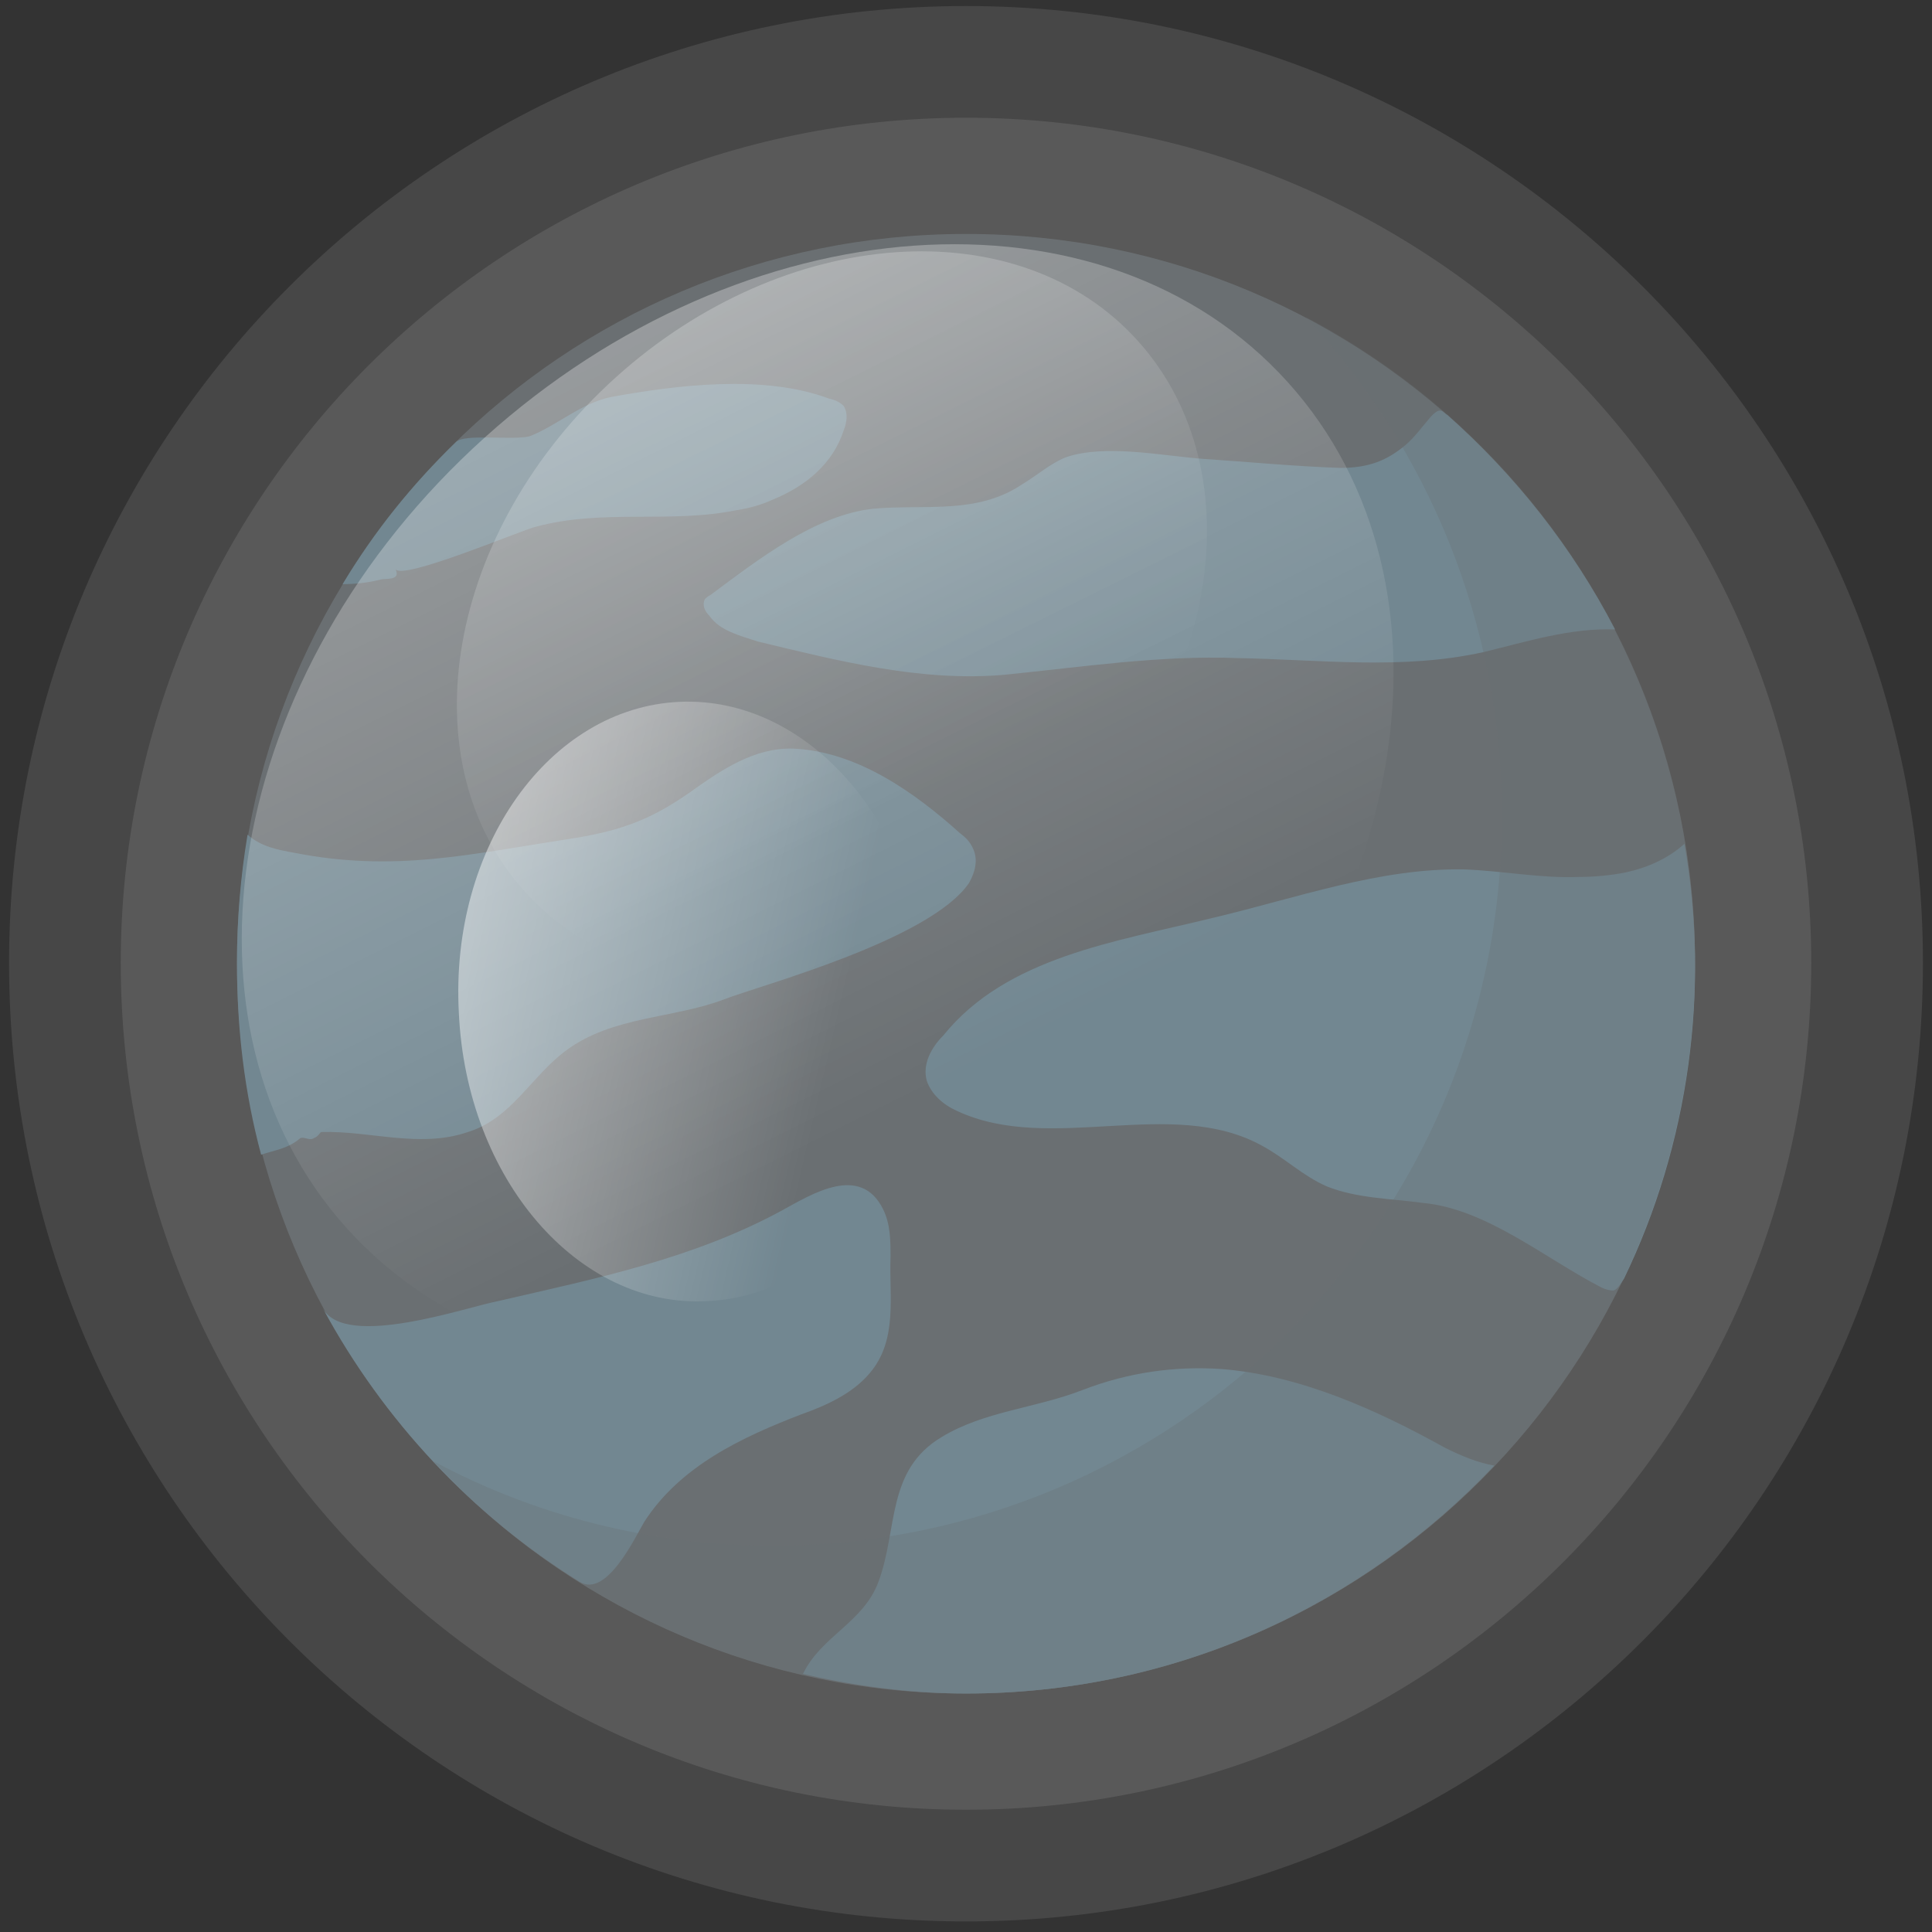 <svg version="1.2" xmlns="http://www.w3.org/2000/svg" viewBox="0 0 128 128" width="128" height="128"><rect x="0" y="0" width="128" height="128" fill="#333333" stroke="none"/><defs><linearGradient id="P" gradientUnits="userSpaceOnUse"/><linearGradient id="g1" x2="1" href="#P" gradientTransform="matrix(-41.598,-85.011,104.387,-51.079,50.772,103.952)"><stop offset=".25" stop-color="#fff" stop-opacity="0"/><stop offset="1" stop-color="#fff" stop-opacity="1"/></linearGradient><linearGradient id="g2" x2="1" href="#P" gradientTransform="matrix(-27.084,-55.349,67.964,-33.256,52.918,73.787)"><stop offset=".25" stop-color="#fff" stop-opacity="0"/><stop offset="1" stop-color="#fff" stop-opacity="1"/></linearGradient><linearGradient id="g3" x2="1" href="#P" gradientTransform="matrix(-43.727,-10.275,12.617,-53.693,63.505,82.817)"><stop offset=".25" stop-color="#fff" stop-opacity="0"/><stop offset="1" stop-color="#fff" stop-opacity="1"/></linearGradient></defs><style>.a{opacity:.1;mix-blend-mode:screen;fill:#fff}.b{fill:#6a6f72}.c{fill:#728791}.d{opacity:.3;mix-blend-mode:multiply;fill:#6a6f72}.e{opacity:.4;mix-blend-mode:screen;fill:url(#g1)}.f{opacity:.3;mix-blend-mode:screen;fill:url(#g2)}.g{opacity:.6;mix-blend-mode:screen;fill:url(#g3)}</style><path class="a" d="m127.4 63.8c0 35.1-28.4 63.5-63.4 63.5-35 0-63.4-28.4-63.4-63.5 0-35 28.4-63.4 63.4-63.4 35 0 63.4 28.4 63.4 63.4z"/><path class="a" d="m120 63.8c0 31-25.1 56.1-56 56.1-30.9 0-56-25.1-56-56.1 0-30.9 25.1-56 56-56 30.9 0 56 25.1 56 56z"/><path class="b" d="m112.3 63.8c0 26.7-21.6 48.4-48.3 48.4-26.7 0-48.3-21.7-48.3-48.4 0-26.7 21.6-48.3 48.3-48.3 26.7 0 48.3 21.6 48.3 48.3z"/><path class="c" d="m51.2 33.1c2.2-0.9 4-2.4 4.7-4.6 0.2-0.5 0.3-1.1 0-1.6-0.3-0.3-0.6-0.4-1-0.5-4.3-1.6-10-0.9-14.4-0.1-2 0.4-3.6 1.9-5.4 2.6-1.1 0.3-4.4-0.2-4.9 0.4-2.9 2.8-5.4 5.9-7.5 9.4 0.9 0 1.7-0.1 2.5-0.3 0.3-0.1 1.4 0.1 1-0.7 0.4 0.8 8.4-2.6 9.3-2.8 4.4-1.2 8.9-0.2 13.3-1.1q1.3-0.2 2.4-0.7z"/><path class="c" d="m64.2 58.5c0.4-0.7 0.6-1.5 0.3-2.2-0.2-0.5-0.5-0.8-0.9-1.1-3-2.7-6.8-5.4-11-5.6-2.6-0.1-4.8 1.4-6.9 2.9-2.7 1.9-4.8 2.6-8.1 3.1-6.5 1-11.5 2.2-18.1 0.9-1.1-0.2-2.2-0.4-3.1-1.2q-0.7 4.2-0.7 8.5c0 4.4 0.5 8.6 1.6 12.7 0.9-0.3 1.8-0.4 2.6-1.1 0.3-0.1 0.6 0.2 0.9 0 0.3-0.1 0.4-0.4 0.5-0.4 3.2-0.1 6.5 1.1 9.7 0 2.9-0.9 4.2-3.7 6.5-5.4 3.1-2.3 7.1-2.1 10.5-3.4 2.3-0.9 13.6-3.9 16.2-7.7z"/><path class="c" d="m107.7 57.8c-1 0.2-2.1 0.3-3.1 0.3-2.5 0.1-5-0.4-7.6-0.5-5.6-0.1-11.1 1.9-16.6 3.2-6.5 1.6-13.7 2.6-17.9 7.8-0.8 0.8-1.4 1.9-1.1 3 0.3 0.9 1.1 1.6 2 2 6.2 2.9 14.2-1 20.2 2.3 1.5 0.8 2.7 2 4.3 2.7 2 0.8 4.2 0.8 6.4 1.1 4.2 0.4 8.1 3.7 11.8 5.6 0.2 0.1 0.5 0.2 0.8 0.2 0.3-0.1 0.5-0.5 0.7-0.8 4.3-8.9 5.7-19.1 4-28.8-1.1 1-2.5 1.6-3.9 1.9z"/><path class="c" d="m53.1 93.7c1.7-0.6 3.4-1.4 4.5-2.7 1.9-2.2 1.3-5.1 1.4-7.7 0-1.1 0-2.2-0.5-3.2-1.5-3-4.7-1-6.7 0.1-5.9 3.2-12.3 4.5-18.8 6-2.1 0.4-10.1 3.2-11.6 0.5 4 7.4 9.9 13.7 17 18.1 1.8 1.1 3.7-3 4.3-4 2.4-3.7 6.5-5.6 10.4-7.1z"/><path class="c" d="m80.9 90.7c-3-0.2-6.1 0.2-9.2 1.4-3.1 1.2-6.5 1.4-9.3 3.1-3.7 2.2-2.9 6.1-4.2 9.6-1 2.7-3.8 3.6-5 6.1q0 0 0 0c3.4 0.8 7.1 1.3 10.8 1.3 13.8 0 26.2-5.8 35-15.1-1.1-0.2-2.1-0.6-3.3-1.2-4.5-2.5-9.6-4.8-14.8-5.2z"/><path class="c" d="m93.1 29.5c-1.2 1-2.4 1.5-4.3 1.5-3-0.1-6.1-0.4-9.1-0.6-2.7-0.2-6.5-1-9.1-0.1-1 0.4-1.9 1.2-2.9 1.8-3 2-6.4 1.3-9.8 1.6-3.9 0.4-7.7 3.4-10.8 5.7-0.2 0.1-0.3 0.2-0.4 0.3-0.2 0.4 0 0.8 0.3 1.1 0.7 1 2 1.3 3.2 1.7 5.4 1.3 10.9 2.7 16.4 2.2 5-0.5 10.3-1.3 15.4-1.1 5.5 0.1 10.9 0.8 16.3-0.4 2.9-0.7 5.7-1.6 8.7-1.5-2.8-5.4-6.6-10.2-11.1-14.2-0.2-0.1-0.3-0.3-0.5-0.3-0.2 0-0.4 0.2-0.6 0.4-0.6 0.7-1.1 1.4-1.7 1.9z"/><path class="d" d="m86.5 21c8.1 8.7 13 20.3 13 33.1 0 26.7-21.6 48.3-48.3 48.3-8.1 0-15.8-2-22.5-5.6 8.8 9.5 21.4 15.4 35.3 15.4 26.7 0 48.3-21.7 48.3-48.4 0-18.6-10.4-34.7-25.8-42.8z"/><path class="e" d="m23 81.4c-12.1-13.4-8.1-36.9 9.1-52.4 17.2-15.5 41-17.2 53.2-3.7 12.2 13.5 8.1 37-9.1 52.5-17.2 15.5-41 17.1-53.2 3.6z"/><path class="f" d="m34.8 59.1c-7.9-8.7-5.2-24 6-34.1 11.2-10.1 26.7-11.2 34.6-2.4 7.9 8.8 5.3 24.1-5.9 34.2-11.2 10.1-26.7 11.1-34.7 2.3z"/><path class="g" d="m46.9 86.2c-8.6 0.5-16-8.1-16.5-19.1-0.6-11 6-20.2 14.6-20.6 8.6-0.4 16 8.2 16.5 19.1 0.6 11-6 20.2-14.6 20.6z"/></svg>